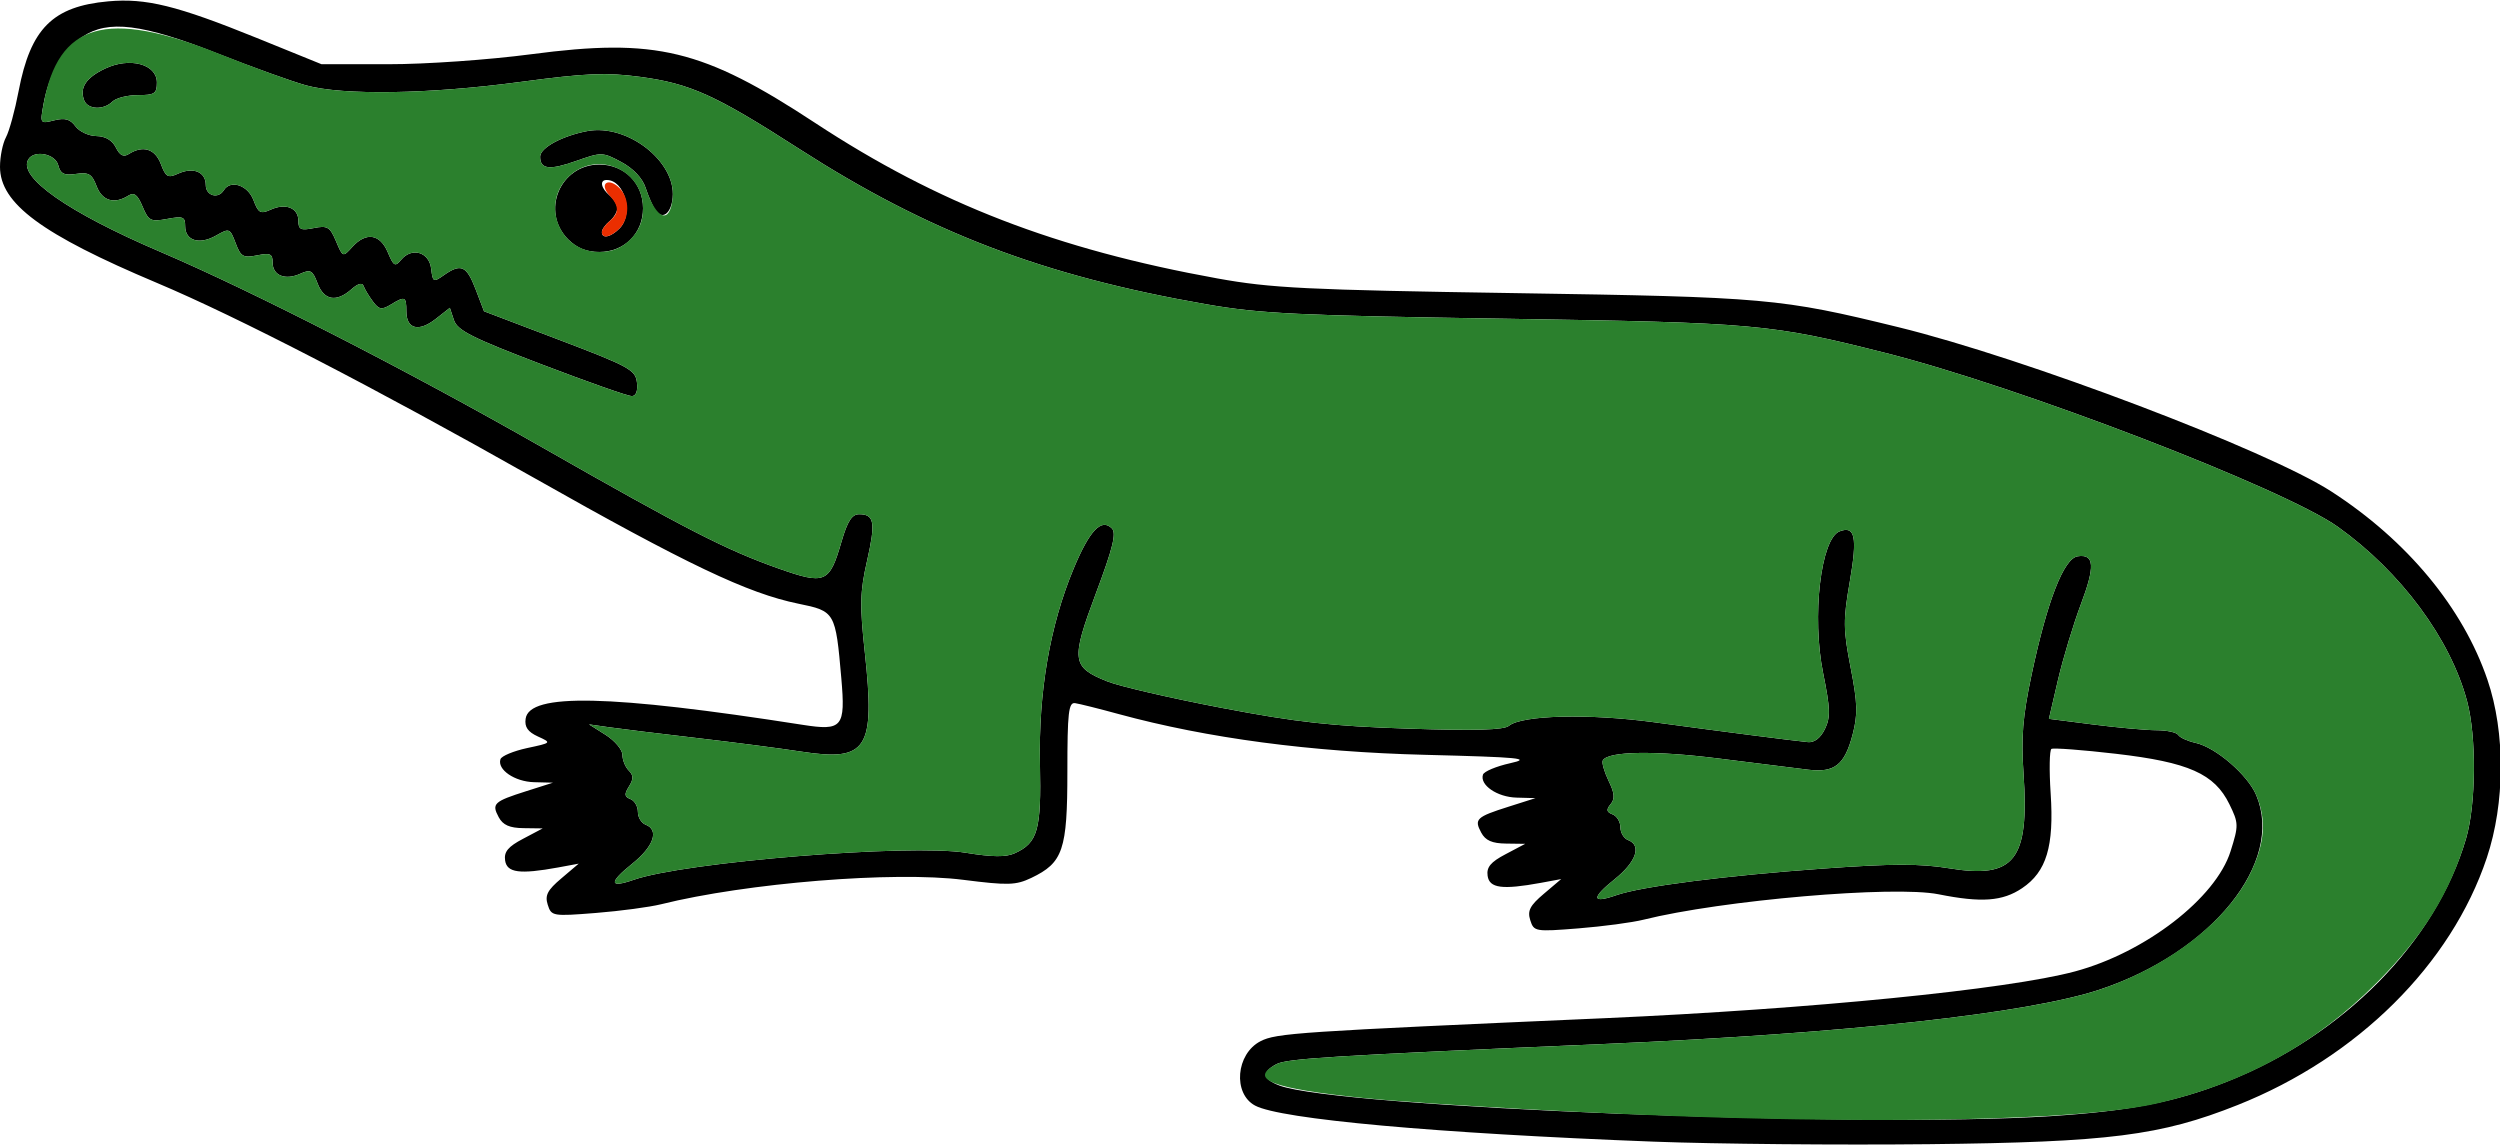 <?xml version="1.0" encoding="UTF-8" standalone="no"?>
<!DOCTYPE svg PUBLIC "-//W3C//DTD SVG 1.1//EN"
"http://www.w3.org/Graphics/SVG/1.1/DTD/svg11.dtd">
<svg width="872px" height="400px"
xmlns="http://www.w3.org/2000/svg" version="1.1">
<g transform="translate(0000, 0000) scale(1, 1)">
<path fill="#000000" stroke="none" d="
M 576.85 398.21
C 500.92 395.30 446.68 390.40 437.78 385.63
C 429.95 381.45 431.10 367.61 439.64 363.19
C 445.17 360.34 452.44 359.86 559.80 355.14
C 631.55 351.96 700.35 345.13 723.76 338.83
C 748.32 332.22 772.87 313.27 778.02 296.93
C 780.87 287.89 780.85 287.12 777.61 280.50
C 772.42 269.88 763.38 265.87 738.04 262.92
C 726.36 261.56 716.24 260.81 715.54 261.22
C 714.86 261.63 714.73 268.63 715.27 276.74
C 716.49 295.21 713.82 304.07 705.32 309.79
C 698.50 314.39 691.10 314.92 676.18 311.93
C 660.64 308.81 600.64 313.97 573.26 320.79
C 569.31 321.78 559.10 323.14 550.56 323.82
C 535.47 325.02 535.01 324.95 533.75 320.95
C 532.71 317.67 533.64 315.86 538.50 311.75
L 544.55 306.62
L 537.37 307.95
C 523.97 310.40 519.49 309.81 518.88 305.49
C 518.45 302.48 519.93 300.68 525.16 297.94
L 531.99 294.33
L 525.34 294.24
C 520.45 294.19 518.12 293.17 516.65 290.42
C 514.12 285.70 514.91 284.95 526.27 281.35
L 535.58 278.39
L 528.98 278.21
C 522.21 278.03 516.06 273.81 517.26 270.19
C 517.62 269.08 521.91 267.28 526.75 266.21
C 534.41 264.52 530.47 264.13 497.00 263.28
C 457.19 262.28 421.16 257.49 390.25 249.08
C 383.34 247.19 376.47 245.47 375.00 245.26
C 372.72 244.90 372.30 248.56 372.30 269.13
C 372.30 296.50 370.80 300.91 359.73 306.21
C 354.31 308.79 351.58 308.86 336.04 306.89
C 311.89 303.80 260.49 307.96 230.56 315.41
C 226.61 316.39 216.40 317.76 207.86 318.44
C 192.77 319.64 192.31 319.57 191.05 315.57
C 190.01 312.29 190.94 310.48 195.81 306.37
L 201.85 301.24
L 194.67 302.57
C 181.27 305.02 176.79 304.43 176.18 300.11
C 175.75 297.09 177.23 295.30 182.46 292.56
L 189.29 288.95
L 182.64 288.86
C 177.76 288.81 175.42 287.78 173.95 285.04
C 171.42 280.32 172.21 279.57 183.57 275.96
L 192.88 273.00
L 186.28 272.83
C 179.51 272.65 173.36 268.43 174.56 264.81
C 174.92 263.70 179.10 261.96 183.84 260.93
C 192.45 259.09 192.45 259.09 187.61 256.88
C 184.11 255.28 182.92 253.58 183.34 250.69
C 184.63 241.67 212.60 242.28 279.90 252.81
C 293.84 255.00 294.94 253.67 293.45 236.56
C 291.44 213.45 291.28 213.18 278.48 210.57
C 260.81 206.96 239.62 196.88 185.78 166.40
C 131.02 135.43 82.88 110.53 54.72 98.67
C 14.50 81.72 0.00 70.98 0.00 58.17
C 0.00 54.65 0.93 50.03 2.08 47.89
C 3.23 45.76 5.22 38.48 6.50 31.73
C 10.66 9.96 18.37 2.22 37.75 0.47
C 50.90 -0.72 61.67 1.94 89.57 13.24
L 112.14 22.40
L 135.47 22.40
C 148.42 22.42 170.56 20.86 185.26 18.92
C 228.82 13.17 245.15 17.13 284.39 42.92
C 327.14 71.01 368.38 86.94 424.70 97.13
C 443.37 100.50 455.56 101.11 528.40 102.24
C 616.12 103.61 621.06 104.05 662.07 114.10
C 706.19 124.90 790.99 157.08 813.22 171.46
C 839.65 188.56 859.10 212.02 867.64 237.15
C 873.90 255.53 873.79 280.09 867.39 299.23
C 854.97 336.38 822.28 368.81 780.49 385.43
C 753.62 396.13 735.64 398.40 672.84 399.09
C 641.76 399.43 598.56 399.03 576.85 398.21
M 715.06 389.33
C 742.78 387.53 758.57 384.45 776.64 377.31
C 817.53 361.15 849.54 328.65 860.16 292.50
C 863.67 280.57 863.85 257.06 860.53 244.61
C 854.74 222.82 837.39 199.43 815.46 183.77
C 796.70 170.39 704.35 134.89 657.59 123.09
C 617.63 113.00 612.64 112.56 524.81 111.17
C 452.92 110.06 439.50 109.42 420.75 106.13
C 363.85 96.22 323.97 80.99 278.84 51.98
C 249.45 33.08 240.77 29.15 223.22 26.80
C 211.36 25.22 204.51 25.51 181.45 28.59
C 149.64 32.86 119.68 33.33 106.76 29.78
C 101.82 28.41 88.13 23.50 76.31 18.83
C 49.54 8.25 37.73 6.78 28.71 12.86
C 21.85 17.47 17.08 25.78 15.16 36.41
C 13.94 43.16 13.98 43.21 18.91 41.97
C 22.66 41.04 24.47 41.54 26.32 44.05
C 27.65 45.88 30.93 47.41 33.61 47.46
C 36.73 47.50 39.15 48.91 40.41 51.44
C 41.82 54.26 43.10 54.89 44.96 53.70
C 49.90 50.58 54.10 51.91 56.11 57.22
C 57.83 61.78 58.55 62.19 62.12 60.57
C 67.39 58.15 71.77 59.95 71.77 64.52
C 71.77 68.27 76.08 69.54 78.05 66.37
C 80.40 62.57 86.43 64.56 88.40 69.78
C 90.12 74.33 90.84 74.74 94.41 73.13
C 99.67 70.73 104.07 72.50 104.07 77.02
C 104.07 80.07 104.89 80.47 109.45 79.55
C 114.20 78.60 115.08 79.12 117.20 84.13
C 119.57 89.76 119.59 89.78 122.87 86.15
C 127.68 80.84 132.54 81.56 135.25 87.98
C 137.30 92.86 137.82 93.15 139.93 90.60
C 143.68 86.10 149.71 87.91 150.39 93.74
C 150.93 98.42 151.16 98.55 154.82 95.98
C 160.80 91.78 162.74 92.66 165.90 100.91
L 168.82 108.57
L 195.21 118.60
C 219.36 127.78 221.64 129.02 222.16 133.36
C 222.52 136.38 221.86 138.13 220.37 138.17
C 219.06 138.19 204.90 133.20 188.90 127.09
C 164.71 117.87 159.54 115.25 158.34 111.68
L 156.91 107.37
L 151.97 111.25
C 146.03 115.91 141.74 114.80 141.74 108.57
C 141.74 103.39 141.28 103.19 136.24 106.28
C 133.11 108.18 132.18 108.00 130.05 105.13
C 128.65 103.26 127.21 100.84 126.82 99.75
C 126.37 98.48 124.83 98.91 122.58 100.90
C 117.34 105.54 113.00 104.79 110.76 98.83
C 109.04 94.28 108.32 93.87 104.75 95.48
C 99.49 97.88 95.09 96.11 95.09 91.59
C 95.09 88.52 94.27 88.14 89.64 89.08
C 84.81 90.04 83.97 89.54 82.18 84.79
C 80.20 79.59 80.01 79.52 75.36 82.17
C 69.58 85.49 64.59 83.98 64.59 78.91
C 64.59 75.61 63.86 75.32 58.31 76.36
C 52.54 77.43 51.84 77.08 49.72 72.05
C 47.98 67.89 46.79 66.98 44.78 68.23
C 39.87 71.35 35.62 70.08 33.68 64.91
C 32.06 60.68 30.95 60.02 26.54 60.66
C 22.37 61.27 21.10 60.66 20.31 57.61
C 19.27 53.63 11.97 52.20 9.89 55.57
C 6.08 61.72 23.70 74.06 55.94 87.84
C 88.38 101.70 142.34 129.35 189.29 156.13
C 239.15 184.57 253.24 191.80 271.36 198.22
C 287.83 204.05 289.30 203.44 293.50 189.00
C 295.60 181.79 297.14 179.37 299.66 179.37
C 305.00 179.37 305.47 182.22 302.42 195.66
C 299.96 206.44 299.85 211.05 301.65 227.59
C 305.31 261.35 302.51 265.72 279.52 262.17
C 272.33 261.06 255.95 258.92 243.12 257.43
C 230.29 255.93 216.56 254.26 212.62 253.69
L 205.44 252.66
L 211.27 256.34
C 214.48 258.39 217.10 261.51 217.10 263.30
C 217.10 265.08 218.09 267.53 219.29 268.74
C 221.00 270.44 221.01 271.71 219.38 274.33
C 217.69 277.02 217.78 277.90 219.88 278.71
C 221.32 279.26 222.49 281.26 222.49 283.16
C 222.49 285.06 223.69 287.09 225.18 287.64
C 229.99 289.49 228.03 295.23 220.57 301.22
C 212.26 307.89 212.44 309.88 221.05 306.87
C 238.88 300.65 317.56 294.24 336.92 297.45
C 346.11 298.96 350.88 299.01 353.91 297.63
C 362.01 293.96 363.24 289.56 362.74 266.37
C 362.22 241.38 366.20 218.22 374.48 198.35
C 380.02 185.04 384.16 180.65 387.81 184.29
C 389.46 185.94 388.22 191.03 382.28 206.89
C 373.49 230.37 373.78 232.65 386.16 237.65
C 390.37 239.35 408.37 243.52 426.13 246.91
C 452.49 251.95 464.46 253.27 491.14 254.15
C 514.43 254.91 524.55 254.62 526.30 253.17
C 530.83 249.42 554.26 248.84 576.85 251.91
C 600.66 255.16 625.18 258.31 630.60 258.85
C 632.85 259.07 634.98 257.43 636.51 254.33
C 638.52 250.21 638.43 247.21 635.91 234.78
C 631.91 215.09 635.09 187.84 641.66 185.33
C 647.06 183.25 647.90 187.37 645.21 202.83
C 642.86 216.38 642.89 219.48 645.50 232.86
C 647.92 245.27 648.03 249.18 646.20 256.18
C 643.40 266.83 639.92 269.60 630.67 268.47
C 626.73 268.00 612.70 266.24 599.51 264.57
C 577.26 261.76 561.04 262.01 559.07 265.20
C 558.62 265.92 559.52 269.09 561.04 272.27
C 563.18 276.66 563.36 278.60 561.78 280.50
C 560.18 282.42 560.34 283.23 562.44 284.04
C 563.95 284.61 565.19 286.64 565.19 288.54
C 565.19 290.44 566.41 292.47 567.88 293.02
C 572.69 294.87 570.73 300.61 563.27 306.60
C 554.96 313.27 555.14 315.26 563.75 312.25
C 572.58 309.17 601.72 305.42 636.20 302.94
C 660.03 301.22 669.72 301.20 679.77 302.85
C 702.66 306.64 707.86 300.05 705.82 269.96
C 704.94 257.08 705.51 250.06 708.62 235.35
C 714.07 209.65 719.85 194.78 724.68 194.04
C 730.56 193.15 730.83 197.49 725.75 210.94
C 723.19 217.74 719.63 229.49 717.86 237.02
L 714.66 250.73
L 730.20 252.72
C 738.76 253.81 748.68 254.71 752.25 254.71
C 755.82 254.71 759.21 255.46 759.77 256.36
C 760.34 257.27 763.07 258.51 765.83 259.12
C 772.85 260.66 784.05 270.33 786.99 277.38
C 796.79 300.83 771.58 332.14 732.39 345.17
C 707.31 353.52 643.74 360.50 559.80 364.13
C 465.28 368.20 448.88 369.20 445.19 371.19
C 440.05 373.94 440.40 376.39 446.23 378.62
C 466.32 386.24 649.60 393.56 715.06 389.33"/>
<path fill="#000000" stroke="none" d="
M 198.17 83.50
C 188.50 73.81 195.34 57.40 209.03 57.40
C 217.78 57.40 224.28 63.89 224.28 72.65
C 224.28 81.40 217.78 87.89 209.03 87.89
C 204.58 87.89 201.22 86.53 198.17 83.50
M 216.08 79.70
C 221.09 74.67 217.93 62.78 211.59 62.78
C 209.05 62.78 209.60 65.67 212.62 68.16
C 214.11 69.38 215.31 71.41 215.31 72.65
C 215.31 73.88 214.11 75.91 212.62 77.13
C 211.13 78.35 209.93 80.07 209.93 80.93
C 209.93 83.41 212.98 82.78 216.08 79.70"/>
<path fill="#000000" stroke="none" d="
M 228.48 73.18
C 227.65 71.91 226.16 68.43 225.18 65.47
C 224.05 62.10 220.89 58.76 216.71 56.52
C 210.18 53.02 209.80 53.02 200.97 56.14
C 191.66 59.46 188.40 59.07 188.40 54.65
C 188.40 51.55 196.11 47.37 204.87 45.72
C 218.83 43.10 235.80 56.34 234.63 68.91
C 234.09 74.65 230.86 76.90 228.48 73.18"/>
<path fill="#000000" stroke="none" d="
M 29.35 34.98
C 27.69 30.60 29.98 27.09 36.64 23.93
C 45.25 19.82 54.72 22.35 54.72 28.77
C 54.72 32.66 53.93 33.18 48.10 33.18
C 44.46 33.18 40.48 34.19 39.22 35.43
C 36.12 38.49 30.61 38.24 29.35 34.98"/>
<path fill="#2b802d" stroke="none" d="
M 600.17 389.83
C 560.61 388.72 497.65 385.24 475.38 382.96
C 443.43 379.66 435.28 376.48 445.19 371.19
C 448.88 369.20 465.28 368.20 559.80 364.13
C 643.74 360.50 707.31 353.52 732.39 345.17
C 756.43 337.17 777.19 321.00 785.19 304.04
C 790.02 293.81 790.56 285.90 786.99 277.38
C 784.05 270.33 772.85 260.66 765.83 259.12
C 763.07 258.51 760.34 257.27 759.77 256.36
C 759.21 255.46 755.82 254.71 752.25 254.71
C 748.68 254.71 738.76 253.81 730.20 252.72
L 714.66 250.73
L 717.86 237.02
C 719.63 229.49 723.19 217.74 725.75 210.94
C 730.83 197.49 730.56 193.15 724.68 194.04
C 719.85 194.78 714.07 209.65 708.62 235.35
C 705.51 250.06 704.94 257.08 705.82 269.96
C 707.86 300.05 702.66 306.64 679.77 302.85
C 669.72 301.20 660.03 301.22 636.20 302.94
C 601.72 305.42 572.58 309.17 563.75 312.25
C 555.14 315.26 554.96 313.27 563.27 306.60
C 570.73 300.61 572.69 294.87 567.88 293.02
C 566.41 292.47 565.19 290.44 565.19 288.54
C 565.19 286.64 563.95 284.61 562.44 284.04
C 560.34 283.23 560.18 282.42 561.78 280.50
C 563.36 278.60 563.18 276.66 561.04 272.27
C 559.52 269.09 558.62 265.92 559.07 265.20
C 561.04 262.01 577.26 261.76 599.51 264.57
C 612.70 266.24 626.73 268.00 630.67 268.47
C 639.92 269.60 643.40 266.83 646.20 256.18
C 648.03 249.18 647.92 245.27 645.50 232.86
C 642.89 219.48 642.86 216.38 645.21 202.83
C 647.90 187.37 647.06 183.25 641.66 185.33
C 635.09 187.84 631.91 215.09 635.91 234.78
C 638.43 247.21 638.52 250.21 636.51 254.33
C 634.98 257.43 632.85 259.07 630.60 258.85
C 625.18 258.31 600.66 255.16 576.85 251.91
C 554.26 248.84 530.83 249.42 526.30 253.17
C 524.55 254.62 514.43 254.91 491.14 254.15
C 464.46 253.27 452.49 251.95 426.13 246.91
C 408.37 243.52 390.37 239.35 386.16 237.65
C 373.78 232.65 373.49 230.37 382.28 206.89
C 388.22 191.03 389.46 185.94 387.81 184.29
C 384.16 180.65 380.02 185.04 374.48 198.35
C 366.20 218.22 362.22 241.38 362.74 266.37
C 363.24 289.56 362.01 293.96 353.91 297.63
C 350.88 299.01 346.11 298.96 336.92 297.45
C 317.56 294.24 238.88 300.65 221.05 306.87
C 212.44 309.88 212.26 307.89 220.57 301.22
C 228.03 295.23 229.99 289.49 225.18 287.64
C 223.69 287.09 222.49 285.06 222.49 283.16
C 222.49 281.26 221.32 279.26 219.88 278.71
C 217.78 277.90 217.69 277.02 219.38 274.33
C 221.01 271.71 221.00 270.44 219.29 268.74
C 218.09 267.53 217.10 265.08 217.10 263.30
C 217.10 261.51 214.48 258.39 211.27 256.34
L 205.44 252.66
L 212.62 253.69
C 216.56 254.26 230.29 255.93 243.12 257.43
C 255.95 258.92 272.33 261.06 279.52 262.17
C 302.51 265.72 305.31 261.35 301.65 227.59
C 299.85 211.05 299.96 206.44 302.42 195.66
C 305.47 182.22 305.00 179.37 299.66 179.37
C 297.14 179.37 295.60 181.79 293.50 189.00
C 289.30 203.44 287.83 204.05 271.36 198.22
C 253.24 191.80 239.15 184.57 189.29 156.13
C 142.34 129.35 88.38 101.70 55.94 87.84
C 23.70 74.06 6.08 61.72 9.89 55.57
C 11.97 52.20 19.27 53.63 20.31 57.61
C 21.10 60.66 22.37 61.27 26.54 60.66
C 30.95 60.02 32.06 60.68 33.68 64.91
C 35.62 70.08 39.87 71.35 44.78 68.23
C 46.79 66.98 47.98 67.89 49.72 72.05
C 51.84 77.08 52.54 77.43 58.31 76.36
C 63.86 75.32 64.59 75.61 64.59 78.91
C 64.59 83.98 69.58 85.49 75.36 82.17
C 80.01 79.52 80.20 79.59 82.18 84.79
C 83.97 89.54 84.81 90.04 89.64 89.08
C 94.27 88.14 95.09 88.52 95.09 91.59
C 95.09 96.11 99.49 97.88 104.75 95.48
C 108.32 93.87 109.04 94.28 110.76 98.83
C 113.00 104.79 117.34 105.54 122.58 100.90
C 124.83 98.91 126.37 98.48 126.82 99.75
C 127.21 100.84 128.65 103.26 130.05 105.13
C 132.18 108.00 133.11 108.18 136.24 106.28
C 141.28 103.19 141.74 103.39 141.74 108.57
C 141.74 114.80 146.03 115.91 151.97 111.25
L 156.91 107.37
L 158.34 111.68
C 159.54 115.25 164.71 117.87 188.90 127.09
C 204.90 133.20 219.06 138.19 220.37 138.17
C 221.86 138.13 222.52 136.38 222.16 133.36
C 221.64 129.02 219.36 127.78 195.21 118.60
L 168.82 108.57
L 165.90 100.91
C 162.74 92.66 160.80 91.78 154.82 95.98
C 151.16 98.55 150.93 98.42 150.39 93.74
C 149.71 87.91 143.68 86.10 139.93 90.60
C 137.82 93.15 137.30 92.86 135.25 87.98
C 132.54 81.56 127.68 80.84 122.87 86.15
C 119.59 89.78 119.57 89.76 117.20 84.13
C 115.08 79.12 114.20 78.60 109.45 79.55
C 104.89 80.47 104.07 80.07 104.07 77.02
C 104.07 72.50 99.67 70.73 94.41 73.13
C 90.84 74.74 90.12 74.33 88.40 69.78
C 86.43 64.56 80.40 62.57 78.05 66.37
C 76.08 69.54 71.77 68.27 71.77 64.52
C 71.77 59.95 67.39 58.15 62.12 60.57
C 58.55 62.19 57.83 61.78 56.11 57.22
C 54.10 51.91 49.90 50.58 44.96 53.70
C 43.10 54.89 41.82 54.26 40.41 51.44
C 39.15 48.91 36.73 47.50 33.61 47.46
C 30.93 47.41 27.65 45.88 26.32 44.05
C 24.47 41.54 22.66 41.04 18.91 41.97
C 13.98 43.21 13.94 43.16 15.16 36.41
C 20.31 7.95 37.14 3.07 76.26 18.71
C 88.10 23.44 101.82 28.41 106.76 29.78
C 119.68 33.33 149.64 32.86 181.45 28.59
C 204.51 25.51 211.36 25.22 223.22 26.80
C 240.77 29.15 249.45 33.08 278.84 51.98
C 323.97 80.99 363.85 96.22 420.75 106.13
C 439.50 109.42 452.92 110.06 524.81 111.17
C 612.64 112.56 617.63 113.00 657.59 123.09
C 704.35 134.89 796.70 170.39 815.46 183.77
C 837.39 199.43 854.74 222.82 860.53 244.61
C 863.85 257.06 863.67 280.57 860.16 292.50
C 854.63 311.30 845.23 326.49 829.03 342.76
C 807.68 364.20 782.97 377.79 752.49 384.86
C 730.15 390.04 673.20 391.91 600.17 389.83
M 219.88 83.50
C 222.92 80.45 224.28 77.09 224.28 72.65
C 224.28 58.96 207.86 52.13 198.17 61.79
C 188.50 71.48 195.34 87.89 209.03 87.89
C 213.48 87.89 216.83 86.53 219.88 83.50
M 234.63 68.91
C 235.80 56.34 218.83 43.10 204.87 45.72
C 196.11 47.37 188.40 51.55 188.40 54.65
C 188.40 59.07 191.66 59.46 200.97 56.14
C 209.80 53.02 210.18 53.02 216.71 56.52
C 220.89 58.76 224.05 62.10 225.18 65.47
C 228.94 76.75 233.74 78.51 234.63 68.91
M 39.22 35.43
C 40.48 34.19 44.46 33.18 48.10 33.18
C 53.93 33.18 54.72 32.66 54.72 28.77
C 54.72 22.35 45.25 19.82 36.64 23.93
C 29.98 27.09 27.69 30.60 29.35 34.98
C 30.61 38.24 36.12 38.49 39.22 35.43"/>
<path fill="#eb2e00" stroke="none" d="
M 209.93 80.93
C 209.93 80.07 211.13 78.35 212.62 77.13
C 216.04 74.28 216.03 71.91 212.49 68.04
C 208.87 64.04 212.20 61.74 216.06 65.58
C 219.69 69.22 219.70 76.07 216.08 79.70
C 212.98 82.78 209.93 83.41 209.93 80.93"/>
</g>
</svg>
